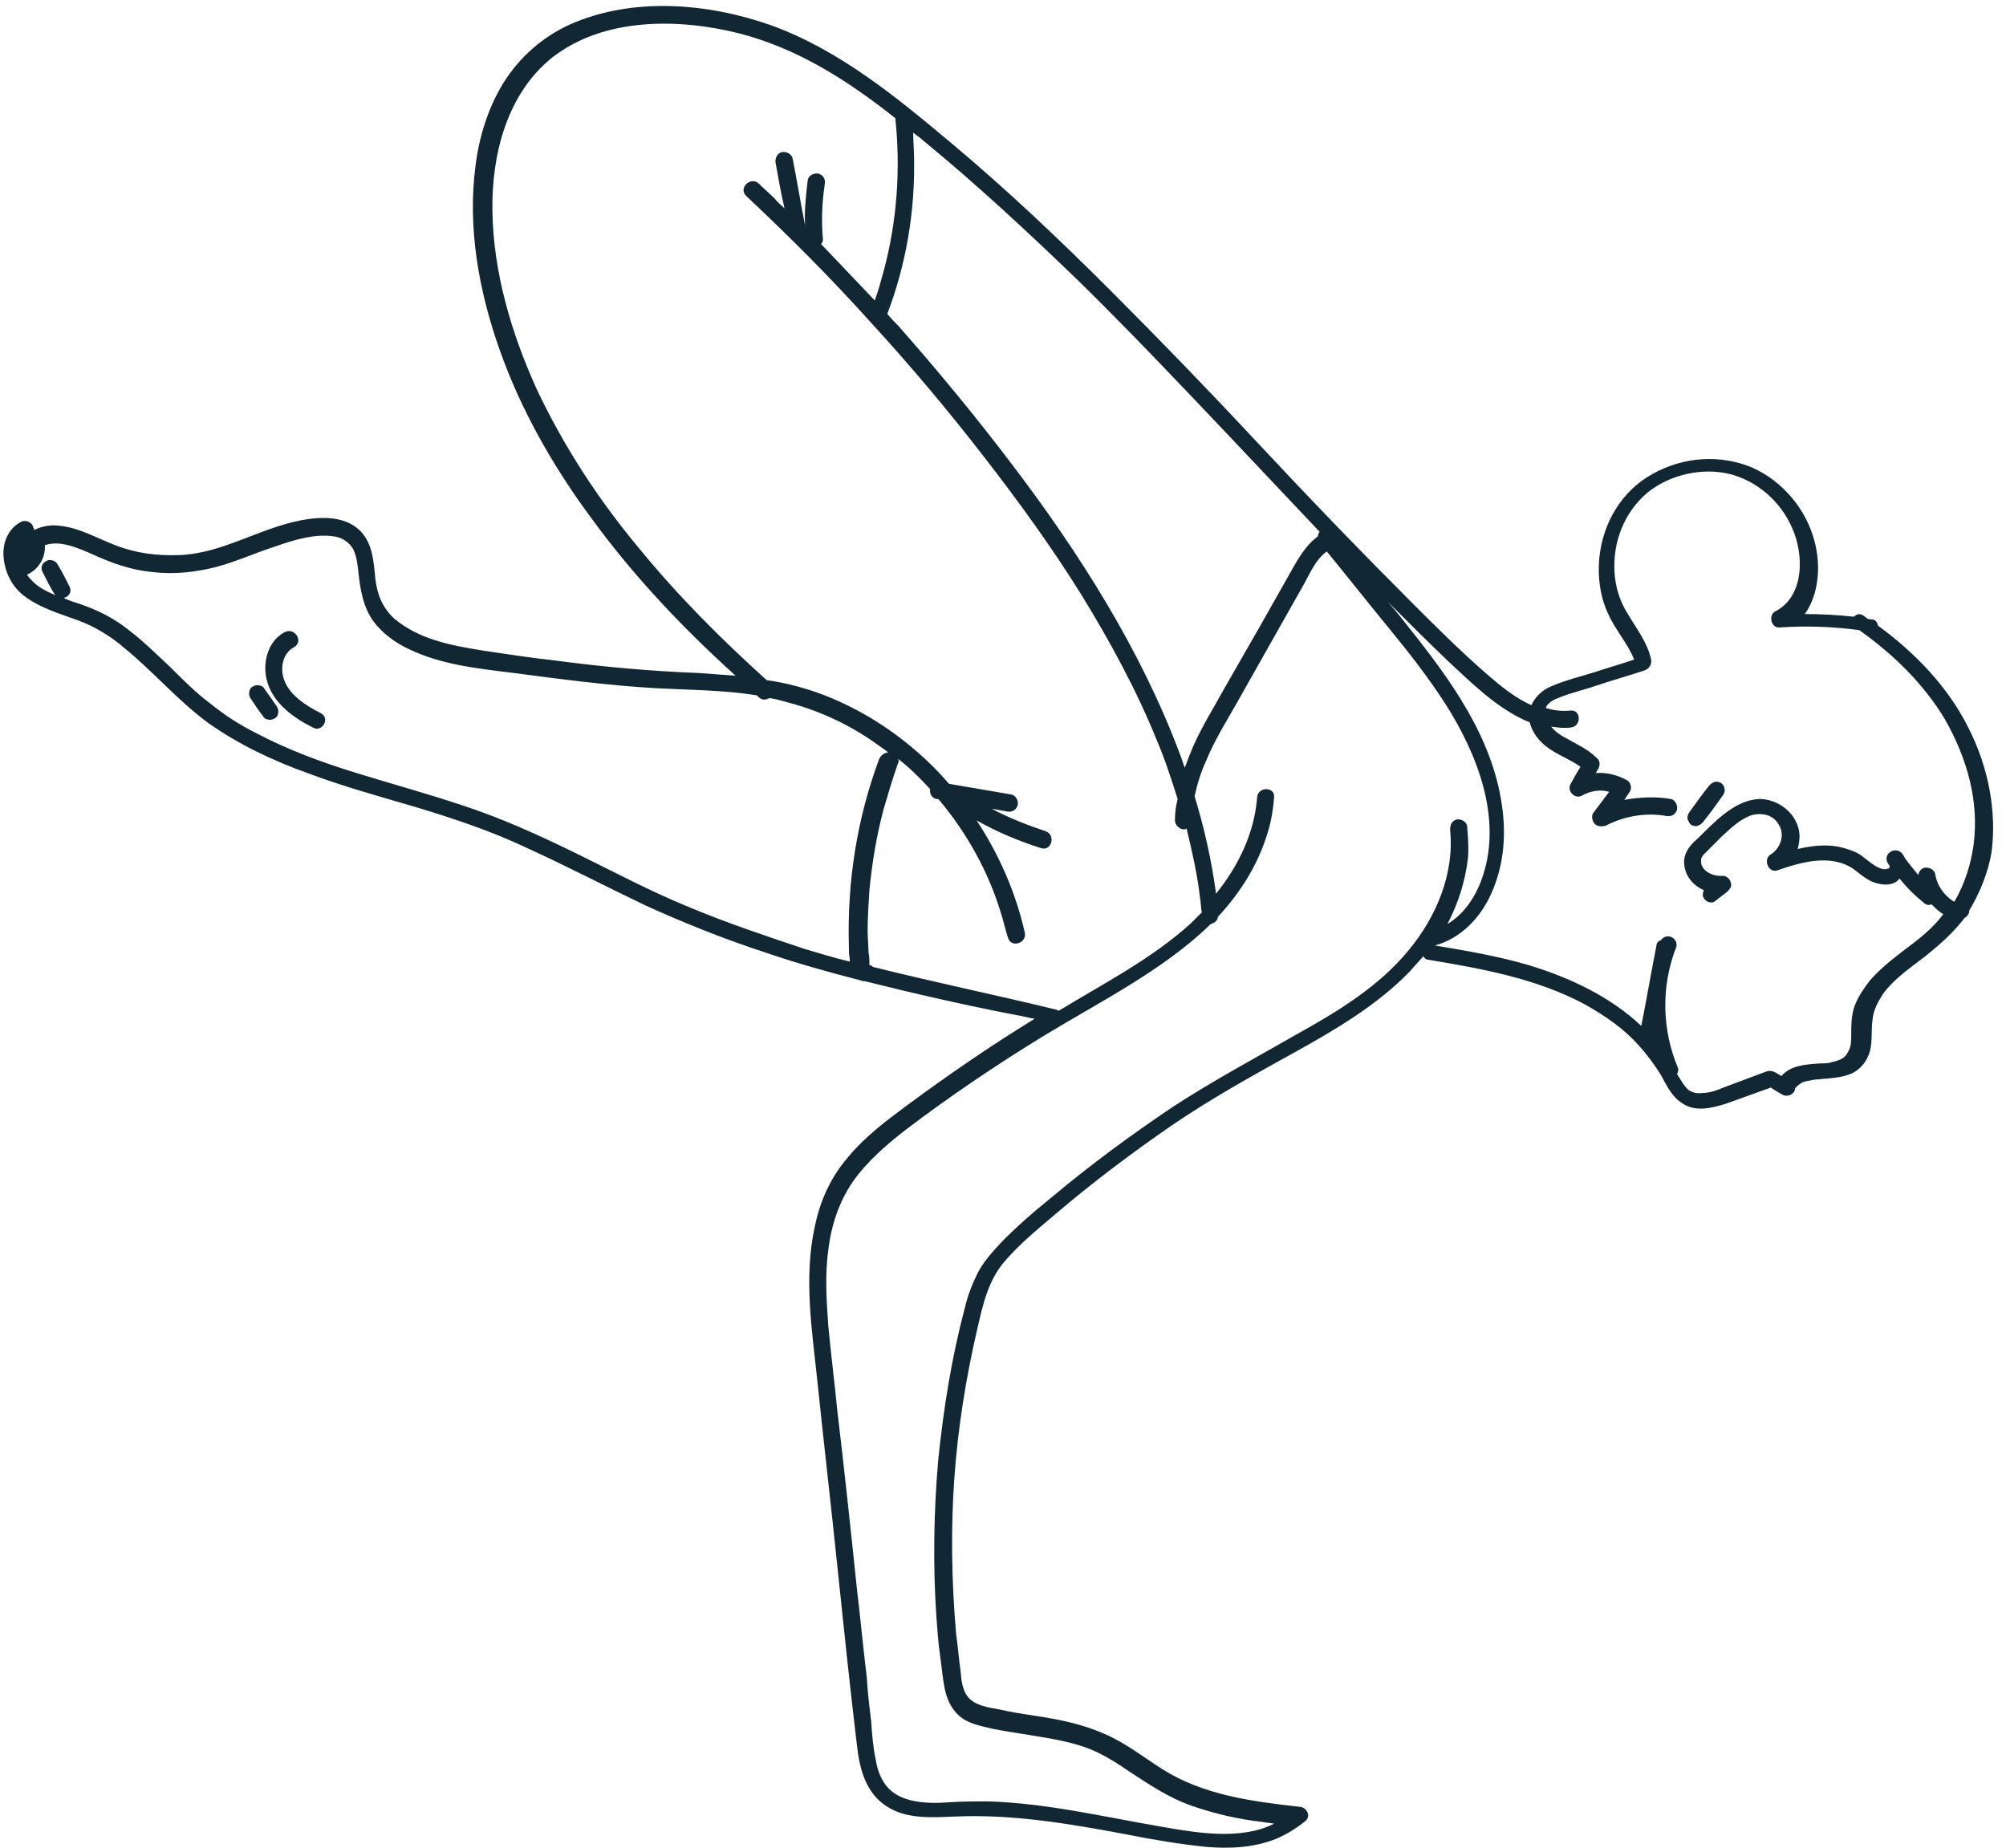 <svg width="152" height="140" viewBox="0 0 152 140" fill="none" xmlns="http://www.w3.org/2000/svg">
<g clip-path="url(#clip0_25_2)">
<path d="M149.141 55.123C147.584 52.009 145.08 49.437 142.304 47.406C142.236 47.135 142.101 46.932 141.83 46.932C141.695 46.932 141.627 46.932 141.492 46.864C141.424 46.797 141.289 46.729 141.221 46.661C140.95 46.458 140.679 46.526 140.476 46.729C139.258 46.593 137.972 46.526 136.753 46.526C137.836 45.036 137.972 42.803 137.498 41.043C136.889 38.606 135.061 36.439 132.759 35.424C130.322 34.409 127.547 34.612 125.245 35.898C122.876 37.184 121.455 39.621 121.184 42.261C121.048 43.75 121.251 45.24 121.861 46.526C122.402 47.744 123.35 48.76 123.824 49.978C122.808 50.317 121.861 50.587 120.845 50.926C119.762 51.264 118.611 51.535 117.528 52.009C116.851 52.28 116.31 52.821 116.039 53.431C114.821 52.889 113.737 52.009 112.722 51.129C110.691 49.369 108.796 47.474 106.9 45.578C103.042 41.719 99.251 37.793 95.528 33.799C91.805 29.805 88.014 25.879 84.155 22.021C80.297 18.162 76.371 14.439 72.174 10.919C67.977 7.399 63.644 3.811 58.432 1.916C53.626 0.223 47.939 -0.25 43.201 1.848C41.102 2.796 39.342 4.353 38.124 6.316C36.973 8.211 36.296 10.377 36.025 12.611C35.416 17.282 36.296 22.088 37.853 26.488C39.478 31.092 41.915 35.356 44.825 39.283C47.736 43.276 51.121 46.932 54.776 50.317C55.047 50.587 55.386 50.858 55.724 51.197C54.776 51.129 53.896 51.061 52.949 50.993C49.293 50.858 45.638 50.52 42.05 50.046C40.222 49.843 38.462 49.572 36.635 49.301C35.416 49.098 34.13 48.895 32.911 48.489C31.828 48.15 30.745 47.609 29.865 46.864C28.985 46.052 28.579 45.036 28.444 43.886C28.308 42.532 28.241 41.043 27.157 40.095C26.007 39.08 24.247 39.147 22.825 39.418C19.643 40.027 16.868 41.923 13.619 42.058C11.926 42.126 10.302 41.923 8.745 41.313C7.323 40.772 5.969 39.959 4.412 39.824C3.735 39.756 3.126 39.892 2.585 40.163C2.585 40.095 2.585 40.027 2.517 39.959C2.449 39.553 1.908 39.35 1.569 39.553C0.554 40.095 0.148 41.246 0.283 42.329C0.418 43.547 1.028 44.63 2.043 45.307C3.194 46.12 4.615 46.526 5.902 47C7.188 47.474 8.406 48.218 9.422 49.098C11.656 50.926 13.483 53.092 15.785 54.784C18.087 56.409 20.659 57.627 23.299 58.575C26.007 59.591 28.714 60.335 31.49 61.148C34.401 62.028 37.244 62.975 39.952 64.261C42.93 65.615 45.908 67.172 48.887 68.594C51.865 69.948 54.912 71.166 58.026 72.182C60.395 72.994 62.832 73.671 65.201 74.28C65.337 74.348 65.404 74.348 65.54 74.348C69.331 75.296 73.189 76.176 77.047 76.92C77.521 76.988 77.928 77.123 78.401 77.191C75.084 79.222 71.835 81.456 68.721 83.757C67.164 84.908 65.54 86.126 64.254 87.683C62.967 89.173 62.155 90.933 61.749 92.896C60.869 96.822 61.546 100.884 61.952 104.81C62.426 109.413 62.967 114.016 63.441 118.619C63.915 123.155 64.389 127.69 64.93 132.226C65.133 134.054 65.607 135.881 67.232 136.897C68.721 137.844 70.617 137.709 72.309 137.641C76.709 137.438 81.041 138.183 85.374 138.995C87.405 139.401 89.436 139.74 91.466 139.943C93.159 140.078 94.986 140.011 96.679 139.334C97.491 138.995 98.236 138.521 98.912 137.98C99.386 137.574 98.98 136.897 98.439 136.897C94.851 136.491 91.195 136.017 88.082 134.054C86.592 133.106 85.239 132.023 83.614 131.346C81.921 130.601 80.161 130.263 78.334 129.992C77.454 129.857 76.574 129.721 75.694 129.518C74.949 129.383 74.001 129.247 73.46 128.706C72.918 128.164 72.85 127.352 72.783 126.607C72.647 125.66 72.58 124.712 72.444 123.764C72.106 119.838 72.038 115.912 72.309 112.053C72.58 108.195 73.189 104.404 74.069 100.613C74.475 98.853 74.881 97.025 76.1 95.604C77.251 94.25 78.672 93.099 80.026 91.948C82.802 89.579 85.78 87.345 88.826 85.246C91.805 83.216 94.986 81.456 98.168 79.696C101.214 78.003 104.328 76.176 106.833 73.603C107.171 73.197 107.51 72.859 107.848 72.452C107.916 72.588 108.051 72.723 108.254 72.723C112.316 73.4 116.445 74.145 120.101 76.108C121.658 76.988 123.147 78.003 124.298 79.357C124.907 80.034 125.381 80.711 125.855 81.456C126.261 82.2 126.667 83.08 127.412 83.554C128.427 84.299 129.713 83.96 130.796 83.622C131.947 83.216 133.03 82.809 134.181 82.403C134.452 82.606 134.722 82.742 135.061 82.945C135.399 83.148 135.941 82.945 136.009 82.539C136.009 82.471 136.009 82.471 136.076 82.403C136.076 82.403 136.076 82.336 136.144 82.336L136.212 82.268L136.279 82.2C136.279 82.2 136.415 82.133 136.482 82.065C136.482 82.065 136.55 81.997 136.618 81.997C136.686 81.997 136.753 81.93 136.821 81.93C137.159 81.862 137.227 81.862 137.566 81.794C137.836 81.794 138.175 81.726 138.446 81.726C139.123 81.659 139.732 81.591 140.341 81.32C141.018 80.982 141.492 80.373 141.695 79.628C141.898 78.816 141.763 78.003 141.898 77.191C141.966 76.514 142.304 75.905 142.643 75.363C143.455 74.212 144.741 73.332 145.892 72.452C146.975 71.572 147.99 70.692 148.87 69.542C149.006 69.474 149.141 69.338 149.209 69.135C149.209 69.068 149.209 69.068 149.209 69C150.021 67.646 150.63 66.157 150.901 64.6C151.307 61.554 150.698 58.169 149.141 55.123ZM81.786 21.344C85.645 25.135 89.3 28.993 93.023 32.919C95.325 35.356 97.694 37.861 99.996 40.298C99.928 40.366 99.86 40.501 99.86 40.636C99.116 41.178 98.574 41.99 98.1 42.803C97.22 44.36 96.34 45.916 95.46 47.474C94.58 49.03 93.7 50.52 92.82 52.077C92.008 53.566 91.06 55.055 90.383 56.612C90.18 57.086 89.977 57.627 89.774 58.169C89.638 57.831 89.571 57.56 89.436 57.221C87.946 53.227 86.051 49.437 83.885 45.781C81.718 42.126 79.281 38.606 76.709 35.221C73.934 31.566 71.091 28.113 68.044 24.661C67.773 24.39 67.503 24.119 67.232 23.781C68.653 20.058 69.331 16.064 69.263 12.07C69.263 11.393 69.195 10.716 69.195 10.039C69.398 10.242 69.669 10.377 69.872 10.581C74.001 13.965 77.928 17.621 81.786 21.344ZM52.204 68.729C49.225 67.511 46.45 66.022 43.539 64.6C40.764 63.246 37.921 61.96 35.01 61.012C32.37 60.132 29.662 59.388 27.022 58.575C24.382 57.763 21.81 56.815 19.373 55.529C18.154 54.92 17.003 54.175 15.92 53.295C14.837 52.483 13.822 51.467 12.874 50.52C11.859 49.572 10.843 48.557 9.76 47.744C8.677 46.864 7.459 46.255 6.105 45.781C5.699 45.646 5.225 45.51 4.819 45.307C4.886 45.307 4.954 45.24 5.022 45.24C5.36 45.036 5.428 44.698 5.225 44.36C4.954 43.818 4.683 43.276 4.345 42.735C4.209 42.464 3.735 42.329 3.465 42.532C3.126 42.735 3.058 43.073 3.262 43.412C3.532 43.953 3.803 44.495 4.142 45.036L4.209 45.104C3.6 44.833 2.991 44.563 2.517 44.089C2.382 43.953 2.178 43.75 2.043 43.547C2.923 43.141 3.465 42.261 3.397 41.313C4.548 40.907 5.902 41.516 6.985 41.99C8.474 42.667 9.963 43.209 11.588 43.344C13.213 43.547 14.905 43.344 16.462 42.938C17.951 42.532 19.44 41.855 20.93 41.381C22.284 40.907 23.84 40.433 25.262 40.636C25.871 40.704 26.413 41.043 26.751 41.584C27.022 42.126 27.09 42.735 27.157 43.344C27.293 44.63 27.496 45.916 28.241 47C28.917 47.947 29.933 48.692 30.948 49.166C33.453 50.384 36.228 50.655 38.936 50.993C42.524 51.467 46.112 51.941 49.699 52.144C52.272 52.28 54.844 52.28 57.349 52.686C57.416 52.754 57.416 52.754 57.484 52.821C57.755 53.092 58.093 53.024 58.296 52.889C58.77 52.957 59.244 53.092 59.718 53.227C62.29 53.904 64.66 55.055 66.758 56.612C66.961 56.748 67.164 56.883 67.3 57.018C67.029 57.018 66.758 57.221 66.623 57.492C64.93 62.028 64.186 66.834 64.321 71.64C64.321 71.978 64.321 72.317 64.389 72.656C64.389 72.723 64.389 72.791 64.389 72.859C63.238 72.588 62.155 72.249 61.004 71.911C58.161 70.963 55.115 69.948 52.204 68.729ZM66.149 73.265C66.081 73.197 66.013 73.129 65.878 73.129C65.878 73.062 65.878 72.994 65.878 72.994C65.878 72.723 65.878 72.452 65.81 72.182C65.81 71.64 65.743 71.099 65.743 70.557C65.743 69.542 65.81 68.459 65.878 67.443C66.081 65.345 66.42 63.314 66.961 61.283C67.3 60.132 67.638 58.981 68.044 57.831C68.112 57.695 68.112 57.627 68.044 57.492C68.924 58.169 69.737 58.981 70.481 59.794C70.414 60.132 70.617 60.471 70.955 60.538C71.023 60.538 71.091 60.538 71.158 60.606C73.257 63.111 74.881 66.022 75.829 69.135C76.032 69.745 76.168 70.422 76.371 71.031C76.574 71.843 77.792 71.505 77.657 70.692C76.98 67.646 75.694 64.735 74.001 62.163C75.558 63.043 77.183 63.72 78.875 64.261C79.688 64.532 80.026 63.246 79.214 62.975C77.792 62.501 76.438 61.96 75.152 61.283C75.558 61.351 75.964 61.418 76.303 61.486C76.641 61.554 76.98 61.418 77.115 61.012C77.183 60.674 76.98 60.268 76.641 60.2C75.084 59.929 73.46 59.658 71.903 59.388C71.158 58.508 70.278 57.627 69.398 56.883C67.367 55.123 65.066 53.701 62.493 52.686C61.072 52.144 59.583 51.738 58.093 51.535C54.641 48.421 51.324 45.104 48.346 41.449C45.299 37.793 42.659 33.732 40.628 29.399C38.733 25.202 37.379 20.599 37.311 15.996C37.244 11.731 38.395 7.128 41.847 4.353C45.773 1.306 51.392 1.374 55.995 2.525C60.463 3.676 64.254 6.113 67.841 8.956C68.247 12.814 67.977 16.741 66.961 20.531C66.758 21.276 66.555 22.021 66.284 22.765C64.93 21.344 63.577 19.922 62.223 18.501C62.29 18.365 62.358 18.298 62.358 18.162C62.223 16.741 62.29 15.319 62.493 13.965C62.561 13.627 62.426 13.288 62.02 13.153C61.681 13.085 61.275 13.288 61.207 13.627C61.072 14.777 60.937 15.928 61.004 17.079C60.666 15.387 60.395 13.694 60.056 12.002C59.989 11.664 59.583 11.46 59.244 11.528C58.906 11.596 58.703 12.002 58.77 12.341C58.973 13.491 59.176 14.642 59.447 15.793C59.176 15.522 58.906 15.319 58.703 15.048C58.296 14.642 57.89 14.304 57.484 13.898C56.875 13.356 55.927 14.236 56.536 14.845C59.786 17.891 62.967 21.073 65.946 24.39C68.992 27.707 71.835 31.092 74.611 34.679C77.183 37.996 79.688 41.449 81.921 45.036C84.088 48.557 86.118 52.28 87.675 56.138C88.285 57.56 88.758 59.049 89.232 60.538C89.097 61.08 89.029 61.621 89.029 62.163C89.029 62.501 89.368 62.84 89.706 62.84C89.774 62.84 89.842 62.84 89.909 62.772C90.316 64.465 90.722 66.225 90.925 67.985C90.992 68.391 90.992 68.729 91.06 69.135C90.789 69.406 90.519 69.677 90.248 69.948C87.269 72.656 83.681 74.483 80.229 76.582C80.162 76.582 80.094 76.514 80.094 76.514C75.355 75.363 70.752 74.415 66.149 73.265ZM106.697 72.046C104.463 74.754 101.35 76.649 98.303 78.342C95.122 80.169 91.94 81.862 88.826 83.893C85.712 85.991 82.666 88.225 79.755 90.662C78.334 91.813 76.912 93.031 75.694 94.317C75.084 94.994 74.475 95.671 74.069 96.484C73.663 97.296 73.324 98.176 73.121 99.056C72.106 102.847 71.497 106.705 71.091 110.632C70.752 114.558 70.684 118.552 70.955 122.546C71.023 123.493 71.091 124.441 71.226 125.389C71.361 126.336 71.429 127.284 71.632 128.164C71.835 128.977 72.241 129.721 72.918 130.195C73.595 130.669 74.475 130.804 75.287 131.007C77.047 131.346 78.875 131.549 80.703 131.955C81.583 132.158 82.463 132.429 83.275 132.835C84.088 133.241 84.832 133.715 85.509 134.189C87.066 135.204 88.555 136.22 90.316 136.829C92.076 137.438 93.835 137.844 95.663 138.047C95.934 138.115 96.272 138.115 96.543 138.183C93.971 139.469 90.586 138.86 87.879 138.386C83.546 137.641 79.281 136.626 74.881 136.49C73.866 136.49 72.918 136.491 71.903 136.558C71.091 136.626 70.21 136.626 69.398 136.49C68.653 136.355 67.909 136.084 67.367 135.543C66.758 134.934 66.487 134.121 66.352 133.309C66.149 132.361 66.081 131.413 66.013 130.466C65.878 129.315 65.743 128.232 65.675 127.081C65.404 124.847 65.201 122.613 64.93 120.379C64.457 115.844 63.983 111.376 63.441 106.841C63.238 104.742 62.967 102.644 62.764 100.478C62.629 98.582 62.493 96.619 62.764 94.724C62.967 92.896 63.577 91.068 64.592 89.579C65.675 88.022 67.164 86.736 68.653 85.585C72.038 83.013 75.558 80.643 79.214 78.409C83.343 75.905 88.217 73.468 91.737 70.015C92.008 69.948 92.279 69.745 92.279 69.474C93.971 67.646 95.325 65.548 96.069 63.043C96.34 62.163 96.476 61.283 96.543 60.403C96.611 59.591 95.325 59.591 95.257 60.403C95.054 63.111 93.835 65.615 92.143 67.714C91.805 65.209 91.263 62.772 90.519 60.335C90.722 59.388 90.992 58.508 91.399 57.627C92.008 56.138 92.888 54.717 93.7 53.295C95.392 50.317 97.017 47.406 98.71 44.427C99.183 43.615 99.657 42.397 100.537 41.787C102.094 43.683 103.583 45.578 105.14 47.474C106.697 49.369 108.187 51.264 109.54 53.363C111.91 57.086 113.805 61.892 112.384 66.292C111.91 67.781 111.03 69.203 109.676 70.015C110.488 68.459 111.03 66.766 111.233 65.006C111.3 64.194 111.233 63.382 111.165 62.569C111.097 62.231 110.691 62.028 110.353 62.095C109.947 62.231 109.879 62.569 109.879 62.908C110.217 66.225 108.796 69.542 106.697 72.046ZM149.547 63.991C149.344 65.48 148.87 66.969 148.126 68.255L148.058 68.323C147.313 67.849 146.772 67.105 146.636 66.225C146.569 65.886 146.163 65.683 145.824 65.751C145.553 65.818 145.418 66.022 145.35 66.292C145.012 65.886 144.673 65.48 144.335 65.006C144.267 64.871 144.2 64.735 144.064 64.6C143.523 64.126 142.643 64.735 143.049 65.412C143.116 65.48 143.116 65.548 143.184 65.615C143.184 65.615 143.184 65.615 143.184 65.683C143.184 65.751 143.116 65.818 143.049 65.818C142.71 65.954 142.372 65.751 142.101 65.615C141.695 65.345 141.356 65.074 141.018 64.803C140.612 64.532 140.206 64.397 139.732 64.261C138.581 63.923 137.362 64.058 136.212 64.329C136.347 63.855 136.415 63.314 136.279 62.772C135.941 61.486 134.722 60.606 133.436 60.538C132.082 60.538 130.864 61.418 129.916 62.298C129.375 62.772 128.901 63.314 128.359 63.788C127.885 64.261 127.547 64.803 127.615 65.48C127.682 66.36 128.292 67.105 129.104 67.443C129.036 67.646 128.968 67.849 129.104 68.052C129.239 68.323 129.713 68.526 129.984 68.255C130.255 68.052 130.593 67.781 130.864 67.579C131.067 67.375 131.27 67.172 131.135 66.834C131.067 66.563 130.796 66.36 130.525 66.36C129.916 66.428 129.036 66.089 128.901 65.412C128.901 65.345 128.901 65.209 128.901 65.074C128.968 64.871 129.104 64.735 129.239 64.6C129.645 64.194 130.052 63.788 130.458 63.382C131.135 62.772 131.879 62.028 132.759 61.757C133.572 61.554 134.384 61.757 134.79 62.501C135.264 63.246 134.926 64.261 134.181 64.735C133.572 65.074 133.978 66.157 134.655 65.954C136.415 65.345 138.649 64.668 140.409 65.818C140.883 66.157 141.221 66.495 141.763 66.766C142.236 66.969 142.846 67.105 143.32 66.969C143.59 66.901 143.793 66.766 143.929 66.563C144.47 67.24 145.08 67.849 145.756 68.391C145.96 68.594 146.163 68.594 146.366 68.526C146.637 68.797 146.907 69.068 147.246 69.271C146.637 70.083 145.892 70.76 145.012 71.437C143.861 72.317 142.643 73.197 141.695 74.28C141.221 74.889 140.815 75.499 140.544 76.175C140.273 76.92 140.273 77.665 140.273 78.409C140.273 78.816 140.273 79.29 140.07 79.628C140.003 79.763 139.935 79.899 139.799 80.034L139.732 80.102C139.664 80.169 139.596 80.169 139.529 80.237C139.393 80.305 139.393 80.305 139.19 80.373C139.055 80.44 138.852 80.44 138.716 80.508C138.446 80.576 138.175 80.576 137.904 80.576C136.889 80.643 135.67 80.711 134.993 81.523C134.926 81.523 134.926 81.456 134.858 81.456C134.519 81.253 134.249 81.049 133.842 81.185C133.301 81.388 132.759 81.591 132.218 81.794C131.676 81.997 131.135 82.2 130.593 82.403C130.119 82.606 129.578 82.809 129.036 82.809C128.63 82.877 128.224 82.809 127.885 82.539C127.615 82.268 127.412 81.93 127.208 81.591C127.141 81.523 127.141 81.456 127.073 81.388C127.141 81.253 127.208 81.049 127.141 80.914C125.922 78.003 125.855 74.754 127.005 71.775C127.141 71.437 126.87 71.031 126.532 70.963C126.261 70.895 125.99 71.031 125.855 71.234C125.652 71.302 125.516 71.437 125.516 71.64C125.11 73.671 124.771 75.702 124.365 77.733C121.996 75.499 118.95 74.077 115.836 73.129C113.534 72.452 111.165 72.046 108.728 71.64C110.691 71.099 112.18 69.542 112.993 67.714C113.941 65.615 114.144 63.314 113.805 61.012C113.061 55.8 109.879 51.467 106.697 47.474C106.223 46.864 105.682 46.187 105.14 45.578C106.697 47.135 108.187 48.624 109.744 50.114C111.571 51.806 113.399 53.634 115.701 54.649C115.768 54.649 115.836 54.717 115.904 54.717C116.107 55.529 116.648 56.206 117.325 56.68C118.07 57.221 119.018 57.56 119.762 58.101C119.491 58.508 119.288 58.914 119.018 59.388C118.679 59.929 119.356 60.606 119.898 60.268C120.507 59.929 121.251 59.794 121.928 59.997C121.522 60.538 121.116 61.08 120.71 61.621C120.574 61.825 120.642 62.231 120.845 62.434C121.048 62.637 121.387 62.637 121.658 62.569C123.079 61.825 124.704 61.554 126.261 61.825C126.599 61.892 126.938 61.757 127.073 61.351C127.141 61.012 126.938 60.606 126.599 60.538C125.448 60.335 124.23 60.403 123.079 60.606C123.215 60.403 123.35 60.2 123.485 59.997C123.688 59.726 123.553 59.252 123.282 59.117C122.538 58.711 121.725 58.508 120.913 58.575C120.981 58.44 121.048 58.372 121.116 58.237C121.251 57.966 121.251 57.627 120.981 57.424C120.304 56.748 119.491 56.409 118.679 55.935C118.273 55.732 117.867 55.461 117.528 55.055C118.002 55.123 118.544 55.191 119.018 55.123C119.83 55.055 119.83 53.769 119.018 53.837C118.341 53.904 117.731 53.837 117.122 53.634C117.258 53.295 117.664 53.024 118.07 52.889C119.018 52.483 120.033 52.28 120.981 51.941C122.199 51.535 123.418 51.197 124.636 50.791C124.975 50.655 125.178 50.317 125.11 49.978C124.839 48.692 124.027 47.677 123.35 46.526C122.741 45.578 122.402 44.495 122.335 43.344C122.199 41.043 123.079 38.809 124.839 37.319C126.532 35.966 128.901 35.424 130.999 35.898C133.165 36.439 134.926 37.996 135.806 40.027C136.686 41.99 136.753 45.172 134.519 46.323C133.978 46.593 134.181 47.609 134.858 47.541C136.889 47.406 138.852 47.474 140.883 47.744C143.455 49.572 145.756 51.806 147.381 54.514C149.141 57.627 149.953 60.809 149.547 63.991Z" fill="#112734"/>
<path d="M130.39 59.32C130.255 59.252 130.052 59.185 129.916 59.252C129.713 59.32 129.645 59.388 129.51 59.523C128.969 60.2 128.427 60.945 127.953 61.622C127.885 61.757 127.818 61.96 127.885 62.096C127.953 62.231 128.021 62.434 128.156 62.502C128.292 62.569 128.495 62.637 128.63 62.569C128.833 62.502 128.901 62.434 129.036 62.299C129.578 61.622 130.119 60.877 130.593 60.2C130.661 60.065 130.729 59.862 130.661 59.726C130.661 59.591 130.525 59.388 130.39 59.32Z" fill="#112734"/>
<path d="M24.314 54.04C23.231 53.498 21.945 52.686 21.539 51.535C21.201 50.655 21.404 49.504 22.284 49.031C23.028 48.624 22.351 47.541 21.607 47.88C20.253 48.557 19.847 50.317 20.253 51.671C20.727 53.295 22.216 54.378 23.705 55.123C24.382 55.529 25.059 54.446 24.314 54.04Z" fill="#112734"/>
<path d="M20.05 52.212C19.982 52.077 19.847 51.941 19.644 51.941C19.508 51.874 19.305 51.941 19.17 52.009C19.035 52.077 18.899 52.212 18.899 52.415C18.831 52.551 18.899 52.754 18.967 52.889C19.305 53.363 19.576 53.837 19.915 54.243C19.982 54.378 20.118 54.514 20.321 54.514C20.456 54.581 20.659 54.514 20.794 54.446C20.93 54.378 21.065 54.243 21.065 54.04C21.133 53.904 21.065 53.701 20.998 53.566C20.727 53.16 20.388 52.686 20.05 52.212Z" fill="#112734"/>
</g>
<defs>
<clipPath id="clip0_25_2">
<rect width="152" height="140" fill="white"/>
</clipPath>
</defs>
</svg>
